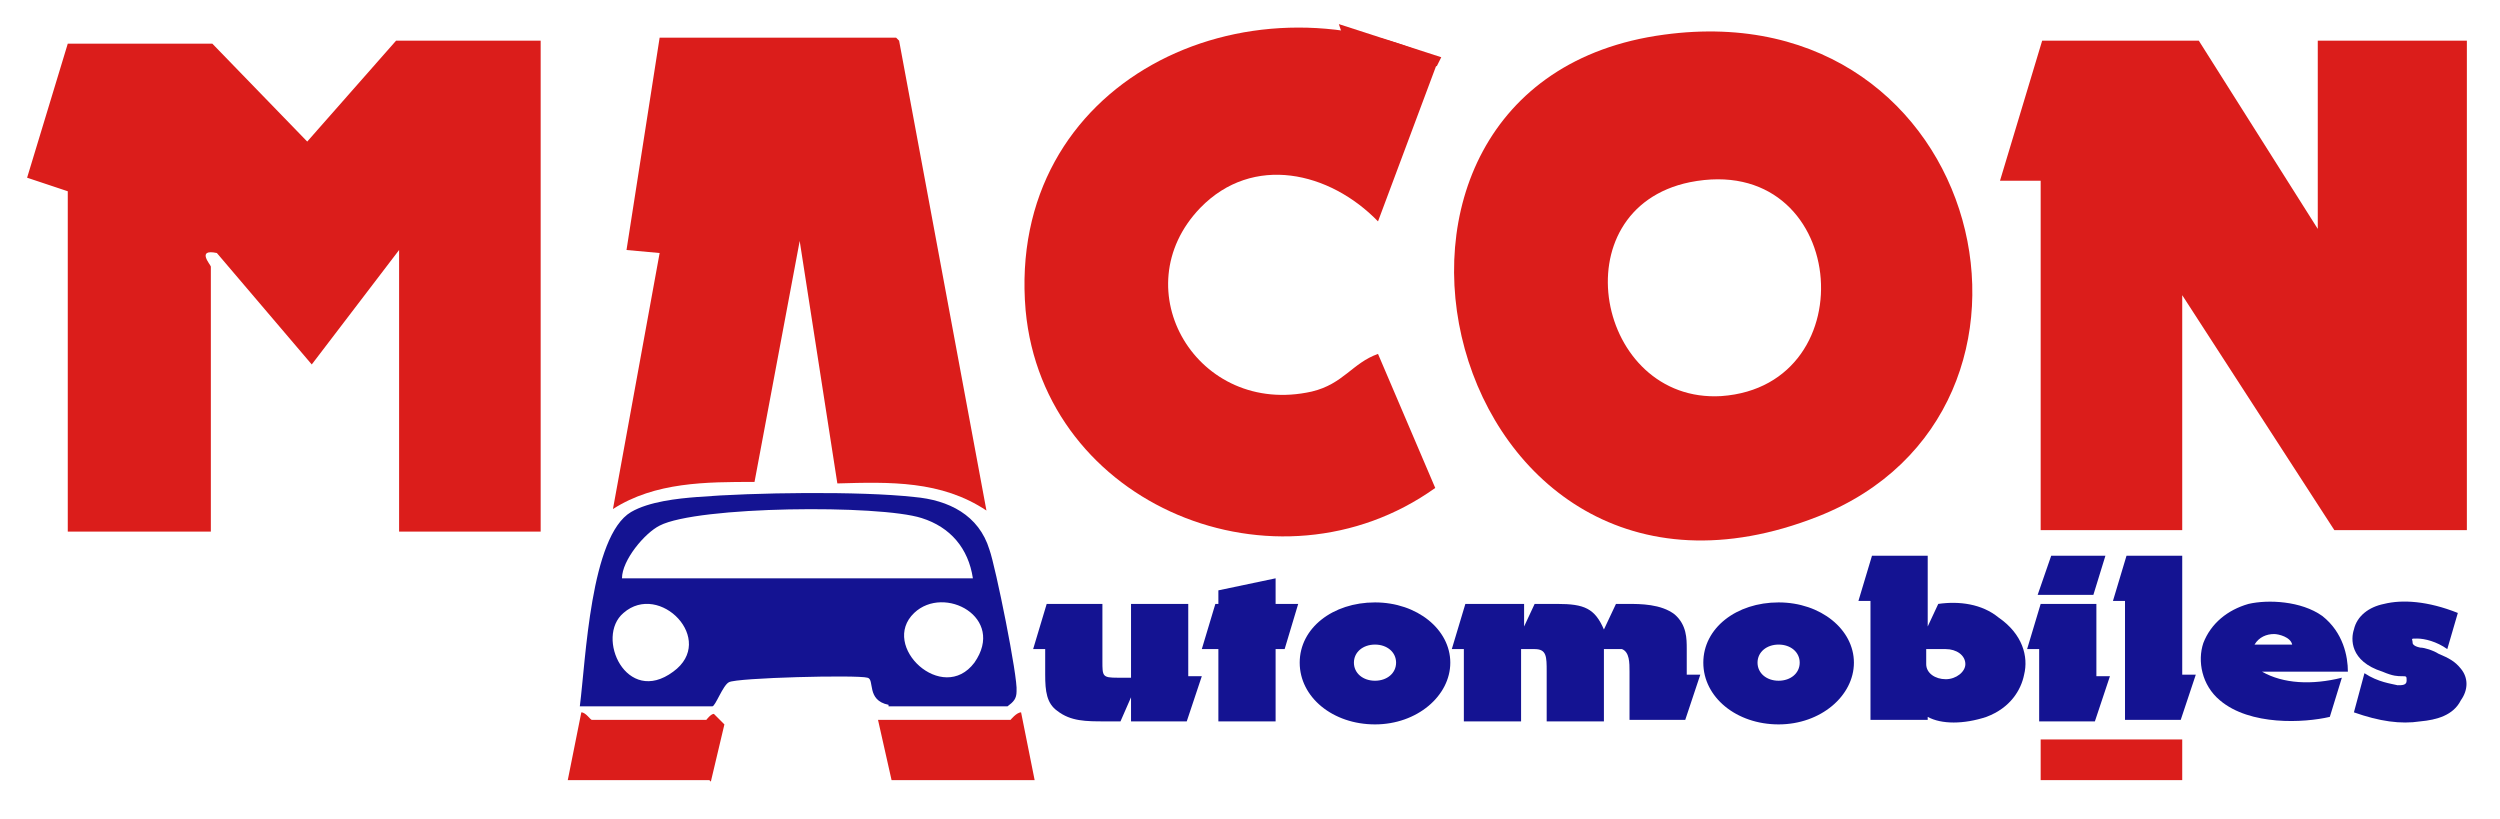 <?xml version="1.0" encoding="UTF-8"?>
<svg id="Calque_1" xmlns="http://www.w3.org/2000/svg" version="1.1" viewBox="0 0 166 54.4">
  <!-- Generator: Adobe Illustrator 29.1.0, SVG Export Plug-In . SVG Version: 2.1.0 Build 142)  -->
  <defs>
    <style>
      .st0 {
        fill: #141392;
      }

      .st1 {
        fill: #db1d1b;
      }
    </style>
  </defs>
  <g>
    <path class="st1" d="M35.9,2.7v32.6h-9.4v-18.7l-5.8,7.6-6.3-7.4c-1.4-.3-.4.8-.4.9v17.6H4.5V12.7l-2.7-.9L4.5,2.9h9.6l6.3,6.5,5.9-6.7s9.6,0,9.6,0Z"/>
    <polygon class="st1" points="135.5 12 132.8 12 135.6 2.7 146 2.7 153.9 15.2 153.9 2.7 163.8 2.7 163.8 35.2 155 35.2 144.9 19.6 144.9 35.2 135.5 35.2 135.5 12"/>
    <path class="st1" d="M110.5,2.3c21.4-2.9,28,25,10.2,32-24.9,9.8-34.2-28.8-10.2-32ZM112.2,12.1c-8.7,1.8-6.2,14.7,2.1,14.2,9.8-.7,8.4-16.3-2.1-14.2Z"/>
    <path class="st1" d="M95.5,4l-4,10.7c-3.2-3.3-8.3-4.5-11.8-.9-5.2,5.4-.2,13.9,7.4,12.2,2.1-.5,2.7-1.9,4.4-2.5l3.8,8.9c-10.5,7.5-26,1.2-27.2-11.8-1.3-15.2,14.6-22.7,27.3-16.7h0Z"/>
    <path class="st1" d="M59.7,2.7l5.8,31.2c-3-2-6.4-1.9-9.9-1.8l-2.5-16.1-3,16c-3.2,0-6.6,0-9.4,1.8l3.1-17-2.2-.2,2.2-14.1h15.7s.2.2.2.2Z"/>
    <path class="st0" d="M59,46.8c-1.5-.3-.9-1.7-1.4-1.8-.7-.2-8.7,0-9.2.3-.4.2-.9,1.6-1.1,1.6h-8.8c.4-3.1.7-11.3,3.4-12.9,1.2-.7,3.1-.9,4.4-1,3.7-.3,10.8-.4,14.4,0,2.3.2,4.3,1.2,5,3.5.4,1.1,1.9,8.5,1.8,9.4,0,.5-.2.7-.6,1h-8.1.2,0ZM64.6,38.4c-.3-2-1.5-3.4-3.4-4-2.8-.9-14.9-.8-17.4.5-1,.5-2.5,2.3-2.5,3.5h23.3ZM41.4,40.7c-1.9,1.6.2,6.2,3.3,3.9,2.9-2.1-.9-6-3.3-3.9ZM60.7,40.7c-2.3,2.2,1.9,6.1,4,3.3,2.1-3-2-5.2-4-3.3Z"/>
    <path class="st1" d="M47.1,51.8h-9.4l.9-4.5c.3,0,.6.5.7.5h7.6s.3-.4.5-.4l.7.7-.9,3.8h0Z"/>
    <path class="st1" d="M68.6,51.8h-9.4l-.9-4h8.8s.4-.5.7-.5l.9,4.5h0Z"/>
    <rect class="st1" x="135.5" y="49.1" width="9.4" height="2.7"/>
  </g>
  <g>
    <path class="st0" d="M73.2,40.1v3.8c0,1,0,1.1,1,1.1h.9v-4.9h3.8v4.8h.9l-1,3h-3.7v-1.6l-.7,1.6h-1c-1.3,0-2.3,0-3.2-.7-.7-.5-.8-1.3-.8-2.4v-1.7h-.8l.9-3h3.7,0Z"/>
    <path class="st0" d="M84.8,40.1h1.4l-.9,3h-.6v4.8h-3.8v-4.8h-1.1l.9-3h.2v-.9l3.8-.8v1.7h0Z"/>
    <path class="st0" d="M96.3,44c0,2.2-2.2,4.1-5,4.1s-5-1.8-5-4.1,2.2-4,5-4,5,1.8,5,4ZM89.9,44c0,.7.6,1.2,1.4,1.2s1.4-.5,1.4-1.2-.6-1.2-1.4-1.2-1.4.5-1.4,1.2Z"/>
    <path class="st0" d="M101.2,40.1v1.5l.7-1.5h1.5c1.8,0,2.5.3,3.1,1.7l.8-1.7h.8c.8,0,2.2,0,3.1.7.8.7.8,1.6.8,2.3v1.7h.9l-1,3h-3.7v-3.2c0-.6,0-1.3-.5-1.5h-1.2v4.8h-3.8v-3.3c0-1,0-1.5-.8-1.5h-.9v4.8h-3.8v-4.8h-.8l.9-3h3.9Z"/>
    <path class="st0" d="M123.1,44c0,2.2-2.2,4.1-5,4.1s-5-1.8-5-4.1,2.2-4,5-4,5,1.8,5,4ZM116.7,44c0,.7.6,1.2,1.4,1.2s1.4-.5,1.4-1.2-.6-1.2-1.4-1.2-1.4.5-1.4,1.2Z"/>
    <path class="st0" d="M127.9,47.8h-3.7v-7.9h-.8l.9-3h3.7v4.7l.7-1.5c1.4-.2,2.9,0,4,.9,1.6,1.1,2,2.6,1.7,3.8-.2,1-.9,2.2-2.5,2.8-1.5.5-3,.5-3.9,0h0v.2h0ZM130.5,44.1c0-.6-.6-1-1.3-1h-1.3v1c0,.6.6,1,1.3,1s1.3-.5,1.3-1Z"/>
    <path class="st0" d="M139.2,40.1v4.8h.9l-1,3h-3.7v-4.8h-.8l.9-3h3.7ZM139.8,36.9l-.8,2.6h-3.7l.9-2.6h3.7,0Z"/>
    <path class="st0" d="M144.9,36.9v7.9h.9l-1,3h-3.7v-7.9h-.8l.9-3h3.7Z"/>
    <path class="st0" d="M150.2,44.6c1.4.8,3.3.9,5.3.4l-.8,2.6c-1.7.4-5.3.6-7.3-1.1-1.2-1-1.5-2.6-1.1-3.8.5-1.3,1.6-2.2,3-2.6,1.3-.3,3.5-.2,4.9.8,1.4,1.1,1.7,2.7,1.7,3.7h-5.7,0ZM149.7,42.8h2.5c-.1-.5-.9-.7-1.2-.7-.5,0-1,.2-1.3.7Z"/>
    <path class="st0" d="M162.5,43.1c-.7-.5-1.5-.7-2-.7s-.3,0-.3.3c0,0,0,.2.5.3.3,0,.9.2,1.2.4.7.3,1.1.5,1.5,1,.5.6.5,1.4,0,2.1-.5,1-1.6,1.3-2.7,1.4-1.3.2-2.7,0-4.4-.6l.7-2.6c.9.6,1.8.7,2.2.8.3,0,.6,0,.6-.3s0-.3-.3-.3-.6,0-1.3-.3c-2.2-.7-2.1-2.2-1.9-2.8.2-.9,1-1.5,2-1.7,1.2-.3,2.9-.2,4.9.6l-.7,2.4h0Z"/>
  </g>
  <polygon class="st1" points="95.4 4.4 95.7 3.8 88.9 1.6 89.2 2.5 95.4 4.4"/>
</svg>